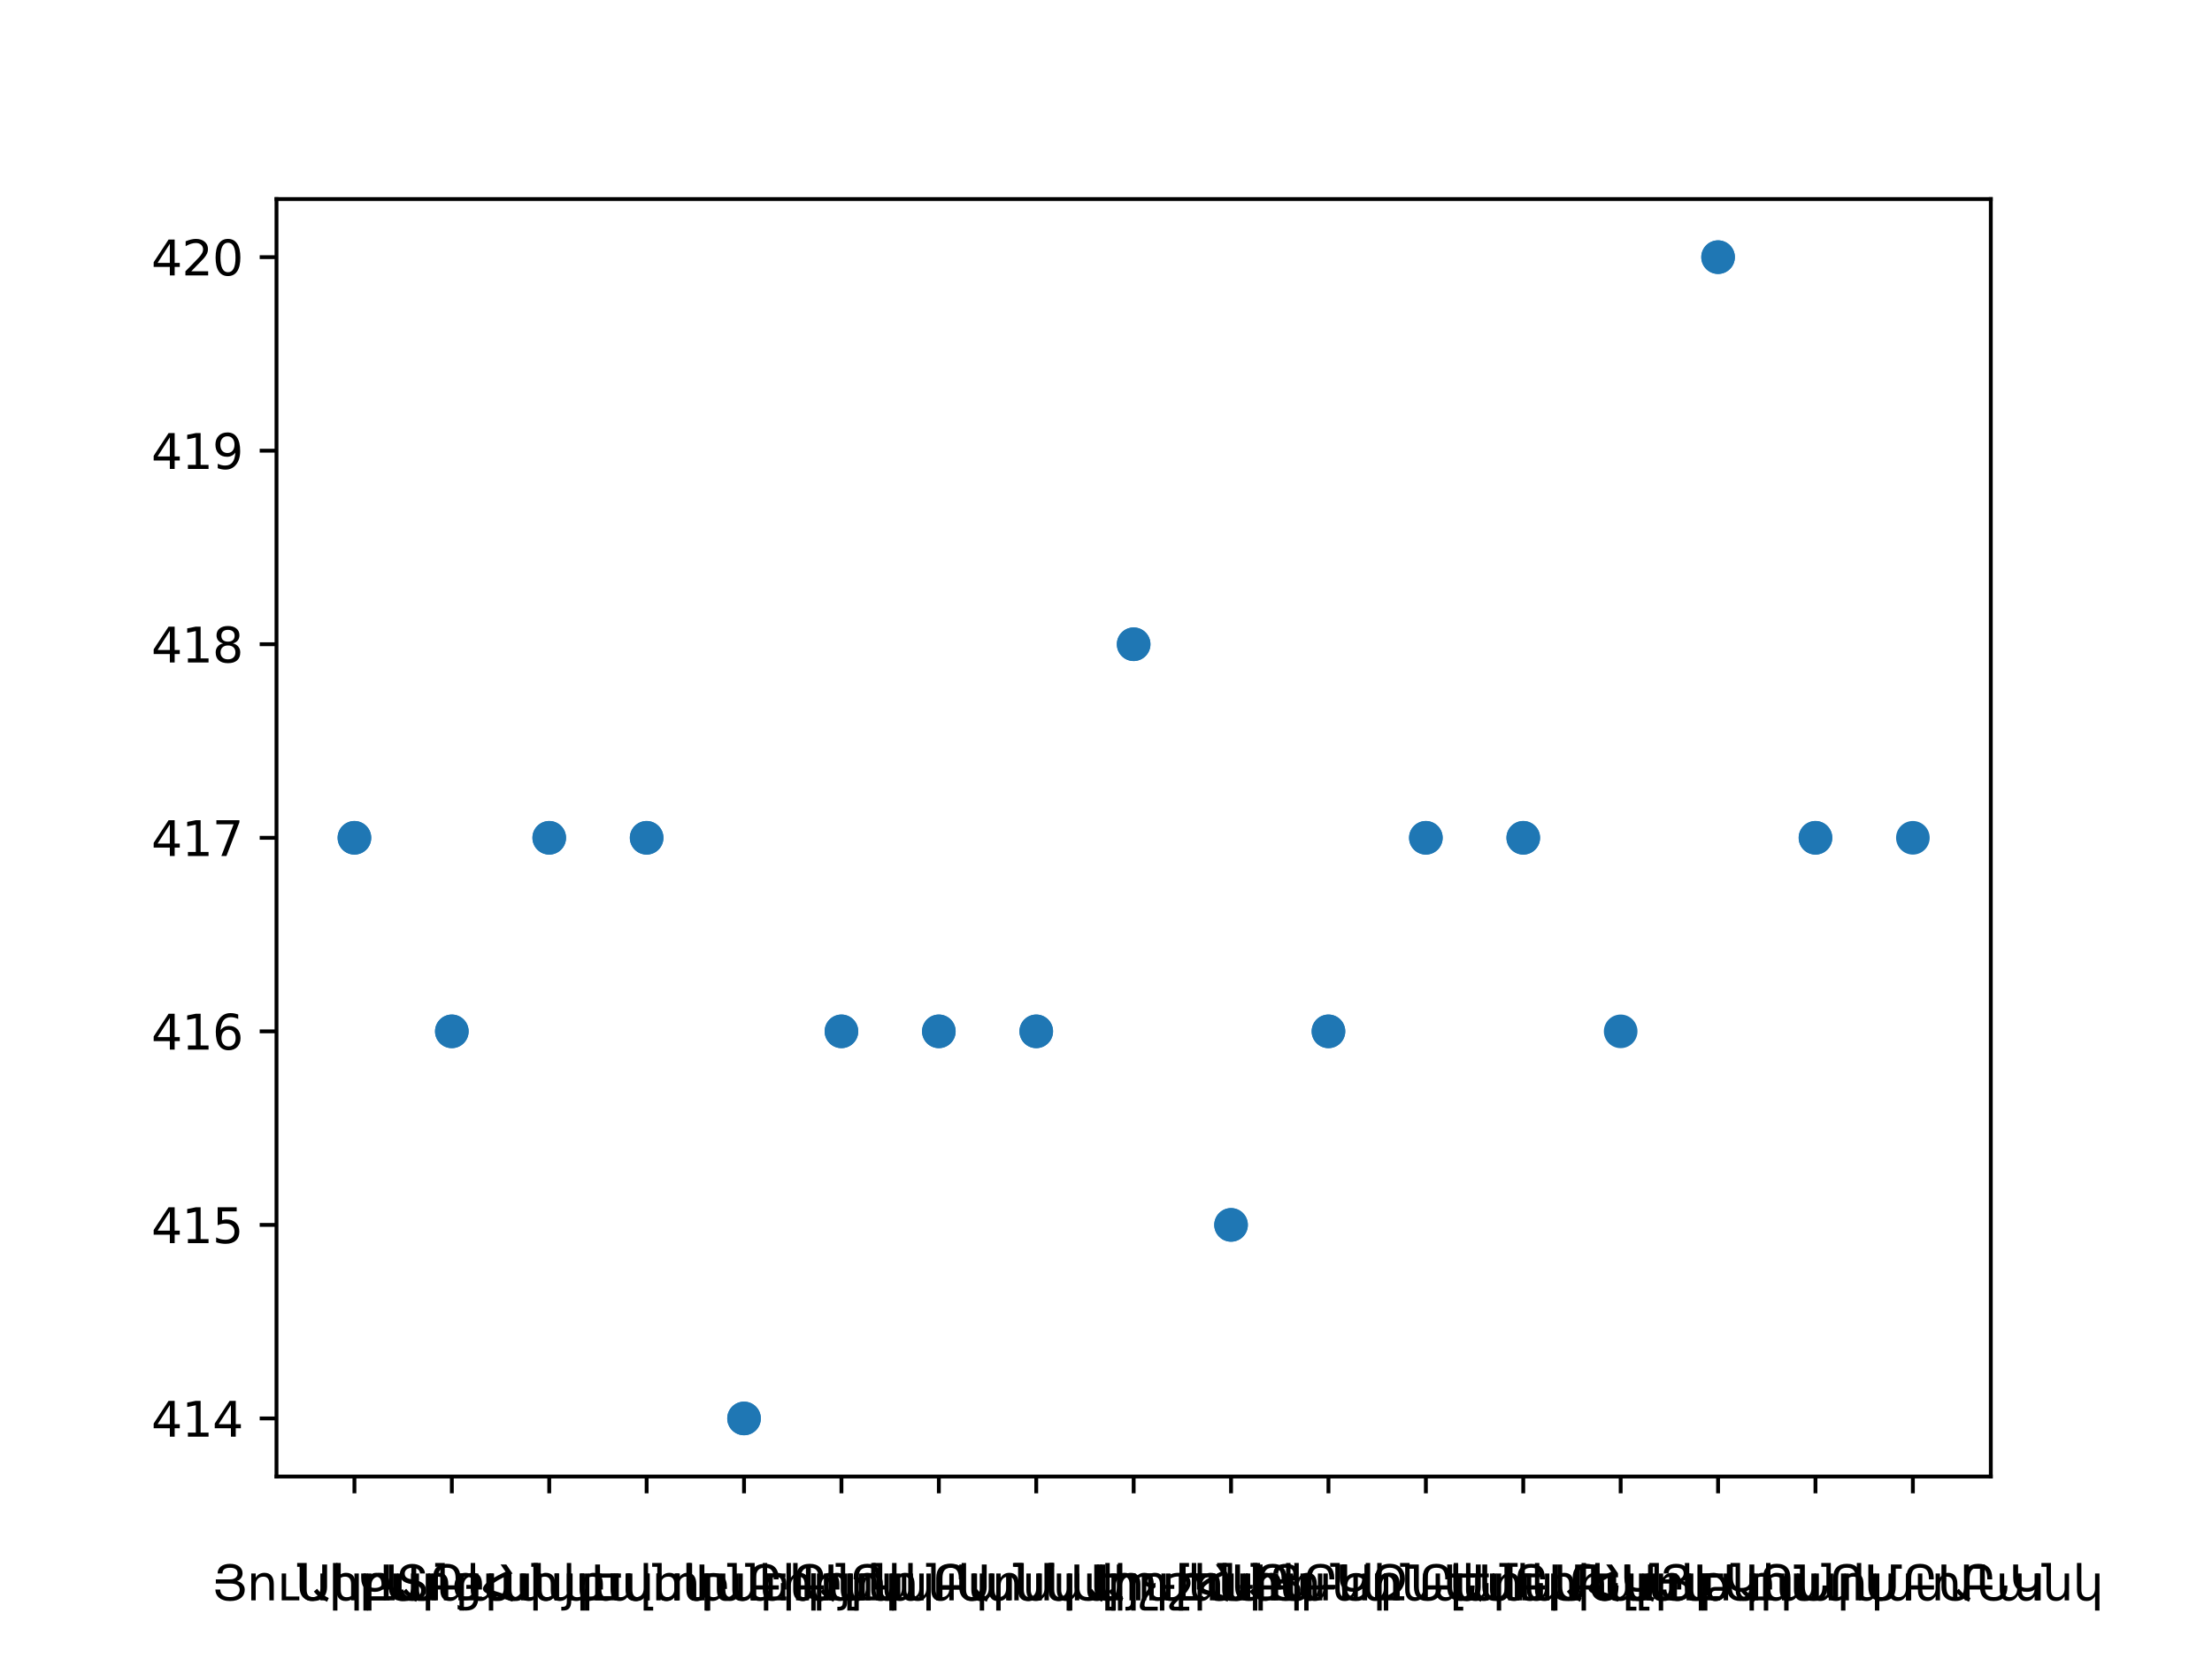 <?xml version="1.0" encoding="utf-8" standalone="no"?>
<!DOCTYPE svg PUBLIC "-//W3C//DTD SVG 1.1//EN"
  "http://www.w3.org/Graphics/SVG/1.1/DTD/svg11.dtd">
<svg xmlns:xlink="http://www.w3.org/1999/xlink" width="460.8pt" height="345.6pt" viewBox="0 0 460.8 345.6" xmlns="http://www.w3.org/2000/svg" version="1.1">
 <defs>
  <style type="text/css">*{stroke-linejoin: round; stroke-linecap: butt}</style>
 </defs>
 <g id="figure_1">
  <g id="patch_1">
   <path d="M 0 345.6 
L 460.8 345.6 
L 460.8 0 
L 0 0 
z
" style="fill: #ffffff"/>
  </g>
  <g id="axes_1">
   <g id="patch_2">
    <path d="M 57.6 307.584 
L 414.72 307.584 
L 414.72 41.472 
L 57.6 41.472 
z
" style="fill: #ffffff"/>
   </g>
   <g id="PathCollection_1">
    <defs>
     <path id="m38ad9252cb" d="M 0 3 
C 0.796 3 1.559 2.684 2.121 2.121 
C 2.684 1.559 3 0.796 3 0 
C 3 -0.796 2.684 -1.559 2.121 -2.121 
C 1.559 -2.684 0.796 -3 0 -3 
C -0.796 -3 -1.559 -2.684 -2.121 -2.121 
C -2.684 -1.559 -3 -0.796 -3 0 
C -3 0.796 -2.684 1.559 -2.121 2.121 
C -1.559 2.684 -0.796 3 0 3 
z
" style="stroke: #1f77b4"/>
    </defs>
    <g clip-path="url(#p1890daf618)">
     <use xlink:href="#m38ad9252cb" x="73.833" y="174.528" style="fill: #1f77b4; stroke: #1f77b4"/>
     <use xlink:href="#m38ad9252cb" x="94.124" y="214.848" style="fill: #1f77b4; stroke: #1f77b4"/>
     <use xlink:href="#m38ad9252cb" x="114.415" y="174.528" style="fill: #1f77b4; stroke: #1f77b4"/>
     <use xlink:href="#m38ad9252cb" x="134.705" y="174.528" style="fill: #1f77b4; stroke: #1f77b4"/>
     <use xlink:href="#m38ad9252cb" x="154.996" y="295.488" style="fill: #1f77b4; stroke: #1f77b4"/>
     <use xlink:href="#m38ad9252cb" x="175.287" y="214.848" style="fill: #1f77b4; stroke: #1f77b4"/>
     <use xlink:href="#m38ad9252cb" x="195.578" y="214.848" style="fill: #1f77b4; stroke: #1f77b4"/>
     <use xlink:href="#m38ad9252cb" x="215.869" y="214.848" style="fill: #1f77b4; stroke: #1f77b4"/>
     <use xlink:href="#m38ad9252cb" x="236.16" y="134.208" style="fill: #1f77b4; stroke: #1f77b4"/>
     <use xlink:href="#m38ad9252cb" x="256.451" y="255.168" style="fill: #1f77b4; stroke: #1f77b4"/>
     <use xlink:href="#m38ad9252cb" x="276.742" y="214.848" style="fill: #1f77b4; stroke: #1f77b4"/>
     <use xlink:href="#m38ad9252cb" x="297.033" y="174.528" style="fill: #1f77b4; stroke: #1f77b4"/>
     <use xlink:href="#m38ad9252cb" x="317.324" y="174.528" style="fill: #1f77b4; stroke: #1f77b4"/>
     <use xlink:href="#m38ad9252cb" x="337.615" y="214.848" style="fill: #1f77b4; stroke: #1f77b4"/>
     <use xlink:href="#m38ad9252cb" x="357.905" y="53.568" style="fill: #1f77b4; stroke: #1f77b4"/>
     <use xlink:href="#m38ad9252cb" x="378.196" y="174.528" style="fill: #1f77b4; stroke: #1f77b4"/>
     <use xlink:href="#m38ad9252cb" x="114.415" y="174.528" style="fill: #1f77b4; stroke: #1f77b4"/>
     <use xlink:href="#m38ad9252cb" x="134.705" y="174.528" style="fill: #1f77b4; stroke: #1f77b4"/>
     <use xlink:href="#m38ad9252cb" x="154.996" y="295.488" style="fill: #1f77b4; stroke: #1f77b4"/>
     <use xlink:href="#m38ad9252cb" x="175.287" y="214.848" style="fill: #1f77b4; stroke: #1f77b4"/>
     <use xlink:href="#m38ad9252cb" x="195.578" y="214.848" style="fill: #1f77b4; stroke: #1f77b4"/>
     <use xlink:href="#m38ad9252cb" x="215.869" y="214.848" style="fill: #1f77b4; stroke: #1f77b4"/>
     <use xlink:href="#m38ad9252cb" x="236.16" y="134.208" style="fill: #1f77b4; stroke: #1f77b4"/>
     <use xlink:href="#m38ad9252cb" x="256.451" y="255.168" style="fill: #1f77b4; stroke: #1f77b4"/>
     <use xlink:href="#m38ad9252cb" x="398.487" y="174.528" style="fill: #1f77b4; stroke: #1f77b4"/>
     <use xlink:href="#m38ad9252cb" x="94.124" y="214.848" style="fill: #1f77b4; stroke: #1f77b4"/>
     <use xlink:href="#m38ad9252cb" x="357.905" y="53.568" style="fill: #1f77b4; stroke: #1f77b4"/>
     <use xlink:href="#m38ad9252cb" x="378.196" y="174.528" style="fill: #1f77b4; stroke: #1f77b4"/>
     <use xlink:href="#m38ad9252cb" x="276.742" y="214.848" style="fill: #1f77b4; stroke: #1f77b4"/>
     <use xlink:href="#m38ad9252cb" x="73.833" y="174.528" style="fill: #1f77b4; stroke: #1f77b4"/>
     <use xlink:href="#m38ad9252cb" x="297.033" y="174.528" style="fill: #1f77b4; stroke: #1f77b4"/>
     <use xlink:href="#m38ad9252cb" x="317.324" y="174.528" style="fill: #1f77b4; stroke: #1f77b4"/>
    </g>
   </g>
   <g id="matplotlib.axis_1">
    <g id="xtick_1">
     <g id="line2d_1">
      <defs>
       <path id="m97cb8afd2c" d="M 0 0 
L 0 3.5 
" style="stroke: #000000; stroke-width: 0.8"/>
      </defs>
      <g>
       <use xlink:href="#m97cb8afd2c" x="73.833" y="307.584" style="stroke: #000000; stroke-width: 0.8"/>
      </g>
     </g>
     <g id="text_1">
      <!--  -->
      <g transform="translate(73.833 322.182)scale(0.1 -0.1)"/>
      <!-- Յունիբանկ -->
      <g transform="translate(44.14 333.38)scale(0.1 -0.1)">
       <defs>
        <path id="DejaVuSans-545" d="M 4278 1388 
Q 4278 1066 4158 795 
Q 4038 525 3798 328 
Q 3559 131 3200 20 
Q 2841 -91 2362 -91 
Q 1884 -91 1526 25 
Q 1169 141 931 344 
Q 694 547 575 820 
Q 456 1094 456 1409 
L 1091 1409 
Q 1091 1206 1158 1028 
Q 1225 850 1375 714 
Q 1525 578 1767 500 
Q 2009 422 2363 422 
Q 2713 422 2955 500 
Q 3197 578 3344 712 
Q 3491 847 3556 1022 
Q 3622 1197 3622 1391 
Q 3622 1791 3306 1989 
Q 2991 2188 2363 2188 
L 513 2188 
L 513 2734 
L 2363 2734 
Q 2616 2734 2802 2795 
Q 2988 2856 3108 2961 
Q 3228 3066 3286 3209 
Q 3344 3353 3344 3519 
Q 3344 3888 3095 4064 
Q 2847 4241 2362 4241 
Q 1878 4241 1628 4062 
Q 1378 3884 1378 3500 
L 744 3500 
Q 744 3797 859 4030 
Q 975 4263 1187 4423 
Q 1400 4584 1698 4668 
Q 1997 4753 2362 4753 
Q 2728 4753 3028 4670 
Q 3328 4588 3542 4428 
Q 3756 4269 3875 4039 
Q 3994 3809 3994 3519 
Q 3994 3334 3936 3171 
Q 3878 3009 3778 2879 
Q 3678 2750 3547 2656 
Q 3416 2563 3272 2516 
Q 3484 2463 3667 2364 
Q 3850 2266 3986 2123 
Q 4122 1981 4200 1797 
Q 4278 1613 4278 1388 
z
" transform="scale(0.016)"/>
        <path id="DejaVuSans-578" d="M 3513 2113 
L 3513 0 
L 2938 0 
L 2938 2094 
Q 2938 2591 2744 2837 
Q 2550 3084 2163 3084 
Q 1697 3084 1428 2787 
Q 1159 2491 1159 1978 
L 1159 0 
L 581 0 
L 581 3500 
L 1159 3500 
L 1159 2956 
Q 1366 3272 1645 3428 
Q 1925 3584 2291 3584 
Q 2894 3584 3203 3211 
Q 3513 2838 3513 2113 
z
" transform="scale(0.016)"/>
        <path id="DejaVuSans-582" d="M 1156 500 
L 2875 500 
L 2875 0 
L 581 0 
L 581 3500 
L 1156 3500 
L 1156 500 
z
" transform="scale(0.016)"/>
        <path id="DejaVuSans-576" d="M -122 4863 
L 1119 4863 
L 1119 1403 
Q 1119 409 1894 409 
Q 2128 409 2314 487 
Q 2500 566 2629 709 
Q 2759 853 2829 1058 
Q 2900 1263 2900 1516 
L 2900 3500 
L 3475 3500 
L 3475 0 
L 2900 0 
L 2900 538 
Q 2691 216 2416 62 
Q 2141 -91 1772 -91 
Q 1163 -91 853 281 
Q 544 653 544 1381 
L 544 4363 
L -122 4363 
L -122 4863 
z
" transform="scale(0.016)"/>
        <path id="DejaVuSans-56b" d="M 3513 2113 
L 3513 0 
L 2938 0 
L 2938 2094 
Q 2938 3084 2163 3084 
Q 1697 3084 1428 2787 
Q 1159 2491 1159 1978 
L 1159 -1331 
L 581 -1331 
L 581 4863 
L 1159 4863 
L 1159 2956 
Q 1366 3275 1644 3429 
Q 1922 3584 2291 3584 
Q 2897 3584 3205 3212 
Q 3513 2841 3513 2113 
z
" transform="scale(0.016)"/>
        <path id="DejaVuSans-562" d="M 2938 1406 
L 2938 2094 
Q 2938 3084 2163 3084 
Q 1697 3084 1428 2787 
Q 1159 2491 1159 1978 
L 1159 500 
L 3513 500 
L 3513 0 
L 1159 0 
L 1159 -1331 
L 581 -1331 
L 581 3500 
L 1159 3500 
L 1159 2956 
Q 1366 3275 1644 3429 
Q 1922 3584 2291 3584 
Q 2897 3584 3205 3212 
Q 3513 2841 3513 2113 
L 3513 1406 
L 2938 1406 
z
" transform="scale(0.016)"/>
        <path id="DejaVuSans-561" d="M 2906 669 
Q 2691 275 2392 93 
Q 2094 -88 1684 -88 
Q 1413 -88 1200 10 
Q 988 109 842 296 
Q 697 484 620 759 
Q 544 1034 544 1388 
L 544 3500 
L 1122 3500 
L 1122 1344 
Q 1122 1091 1165 914 
Q 1209 738 1300 625 
Q 1391 513 1525 463 
Q 1659 413 1844 413 
Q 2066 413 2244 489 
Q 2422 566 2548 709 
Q 2675 853 2742 1058 
Q 2809 1263 2809 1519 
L 2809 3500 
L 3388 3500 
L 3388 1406 
Q 3388 897 3564 655 
Q 3741 413 4116 413 
Q 4334 413 4512 491 
Q 4691 569 4816 714 
Q 4941 859 5008 1062 
Q 5075 1266 5075 1519 
L 5075 3500 
L 5653 3500 
L 5653 0 
L 5075 0 
L 5075 544 
Q 4878 216 4603 64 
Q 4328 -88 3950 -88 
Q 3563 -88 3300 103 
Q 3038 294 2906 669 
z
" transform="scale(0.016)"/>
        <path id="DejaVuSans-56f" d="M 544 1381 
L 544 4863 
L 1119 4863 
L 1119 1403 
Q 1119 409 1894 409 
Q 2359 409 2628 706 
Q 2900 1000 2900 1516 
L 2900 3500 
L 3475 3500 
L 3475 -1331 
L 2900 -1331 
L 2900 538 
Q 2691 216 2416 62 
Q 2141 -91 1772 -91 
Q 1166 -91 855 282 
Q 544 656 544 1381 
z
" transform="scale(0.016)"/>
       </defs>
       <use xlink:href="#DejaVuSans-545"/>
       <use xlink:href="#DejaVuSans-578" x="72.754"/>
       <use xlink:href="#DejaVuSans-582" x="136.133"/>
       <use xlink:href="#DejaVuSans-576" x="179.59"/>
       <use xlink:href="#DejaVuSans-56b" x="242.969"/>
       <use xlink:href="#DejaVuSans-562" x="306.348"/>
       <use xlink:href="#DejaVuSans-561" x="369.727"/>
       <use xlink:href="#DejaVuSans-576" x="467.139"/>
       <use xlink:href="#DejaVuSans-56f" x="530.518"/>
      </g>
     </g>
    </g>
    <g id="xtick_2">
     <g id="line2d_2">
      <g>
       <use xlink:href="#m97cb8afd2c" x="94.124" y="307.584" style="stroke: #000000; stroke-width: 0.8"/>
      </g>
     </g>
     <g id="text_2">
      <!--  -->
      <g transform="translate(94.124 322.182)scale(0.1 -0.1)"/>
      <!-- Ակբա բանկ  -->
      <g transform="translate(61.531 333.38)scale(0.1 -0.1)">
       <defs>
        <path id="DejaVuSans-531" d="M 2825 1509 
Q 2947 1347 3080 1206 
Q 3213 1066 3356 938 
Q 3494 1253 3494 1831 
L 3494 4666 
L 4128 4666 
L 4128 1753 
Q 4128 1038 3825 588 
Q 4072 428 4350 306 
L 4131 -188 
Q 3778 -25 3441 200 
Q 3225 56 2951 -17 
Q 2678 -91 2344 -91 
Q 1478 -91 1017 373 
Q 556 838 556 1753 
L 556 4666 
L 1191 4666 
L 1191 1831 
Q 1191 1456 1256 1189 
Q 1322 922 1461 751 
Q 1600 581 1819 501 
Q 2038 422 2344 422 
Q 2541 422 2700 450 
Q 2859 478 2988 541 
Q 2819 681 2672 831 
Q 2525 981 2406 1144 
L 2825 1509 
z
" transform="scale(0.016)"/>
        <path id="DejaVuSans-20" transform="scale(0.016)"/>
       </defs>
       <use xlink:href="#DejaVuSans-531"/>
       <use xlink:href="#DejaVuSans-56f" x="76.611"/>
       <use xlink:href="#DejaVuSans-562" x="139.99"/>
       <use xlink:href="#DejaVuSans-561" x="203.369"/>
       <use xlink:href="#DejaVuSans-20" x="300.781"/>
       <use xlink:href="#DejaVuSans-562" x="332.568"/>
       <use xlink:href="#DejaVuSans-561" x="395.947"/>
       <use xlink:href="#DejaVuSans-576" x="493.359"/>
       <use xlink:href="#DejaVuSans-56f" x="556.738"/>
       <use xlink:href="#DejaVuSans-20" x="620.117"/>
      </g>
     </g>
    </g>
    <g id="xtick_3">
     <g id="line2d_3">
      <g>
       <use xlink:href="#m97cb8afd2c" x="114.415" y="307.584" style="stroke: #000000; stroke-width: 0.8"/>
      </g>
     </g>
     <g id="text_3">
      <!--  -->
      <g transform="translate(114.415 322.182)scale(0.1 -0.1)"/>
      <!-- Արցախբանկ -->
      <g transform="translate(80.102 333.38)scale(0.1 -0.1)">
       <defs>
        <path id="DejaVuSans-580" d="M 3513 2113 
L 3513 0 
L 2938 0 
L 2938 2094 
Q 2938 3084 2163 3084 
Q 1928 3084 1742 3006 
Q 1556 2928 1426 2784 
Q 1297 2641 1228 2436 
Q 1159 2231 1159 1978 
L 1159 -1331 
L 581 -1331 
L 581 3500 
L 1159 3500 
L 1159 2956 
Q 1366 3278 1644 3431 
Q 1922 3584 2291 3584 
Q 2900 3584 3206 3215 
Q 3513 2847 3513 2113 
z
" transform="scale(0.016)"/>
        <path id="DejaVuSans-581" d="M 2898 1791 
Q 2898 2416 2640 2759 
Q 2383 3103 1917 3103 
Q 1455 3103 1197 2759 
Q 939 2416 939 1791 
Q 939 1169 1197 825 
Q 1455 481 1917 481 
Q 2383 481 2640 825 
Q 2898 1169 2898 1791 
z
M 3473 434 
Q 3473 -459 3076 -895 
Q 2680 -1331 1861 -1331 
Q 1558 -1331 1289 -1286 
Q 1020 -1241 767 -1147 
L 767 -588 
Q 1020 -725 1267 -790 
Q 1514 -856 1770 -856 
Q 2336 -856 2617 -561 
Q 2898 -266 2898 331 
L 2898 616 
Q 2720 306 2442 153 
Q 2164 0 1776 0 
Q 1133 0 739 490 
Q 345 981 345 1791 
Q 345 2603 739 3093 
Q 1133 3584 1776 3584 
Q 2164 3584 2442 3431 
Q 2720 3278 2898 2969 
L 2898 3500 
L 3473 3500 
L 3473 434 
z
" transform="scale(0.016)"/>
        <path id="DejaVuSans-56d" d="M 3425 2113 
L 3425 1406 
Q 3425 897 3601 655 
Q 3778 413 4153 413 
Q 4372 413 4550 491 
Q 4728 569 4853 714 
Q 4978 859 5045 1062 
Q 5113 1266 5113 1519 
L 5113 3500 
L 5691 3500 
L 5691 0 
L 5113 0 
L 5113 544 
Q 4916 216 4641 64 
Q 4366 -88 3988 -88 
Q 3797 -88 3595 -23 
Q 3394 41 3226 198 
Q 3059 356 2953 620 
Q 2847 884 2847 1288 
L 2847 2094 
Q 2847 3084 2075 3084 
Q 1841 3084 1669 3006 
Q 1497 2928 1384 2784 
Q 1272 2641 1215 2436 
Q 1159 2231 1159 1978 
L 1159 -1331 
L 581 -1331 
L 581 4863 
L 1159 4863 
L 1159 2956 
Q 1219 3078 1320 3192 
Q 1422 3306 1558 3392 
Q 1694 3478 1856 3531 
Q 2019 3584 2203 3584 
Q 2813 3584 3119 3215 
Q 3425 2847 3425 2113 
z
" transform="scale(0.016)"/>
       </defs>
       <use xlink:href="#DejaVuSans-531"/>
       <use xlink:href="#DejaVuSans-580" x="76.611"/>
       <use xlink:href="#DejaVuSans-581" x="139.99"/>
       <use xlink:href="#DejaVuSans-561" x="203.32"/>
       <use xlink:href="#DejaVuSans-56d" x="300.732"/>
       <use xlink:href="#DejaVuSans-562" x="398.73"/>
       <use xlink:href="#DejaVuSans-561" x="462.109"/>
       <use xlink:href="#DejaVuSans-576" x="559.521"/>
       <use xlink:href="#DejaVuSans-56f" x="622.9"/>
      </g>
     </g>
    </g>
    <g id="xtick_4">
     <g id="line2d_4">
      <g>
       <use xlink:href="#m97cb8afd2c" x="134.705" y="307.584" style="stroke: #000000; stroke-width: 0.8"/>
      </g>
     </g>
     <g id="text_4">
      <!--  -->
      <g transform="translate(134.705 322.182)scale(0.1 -0.1)"/>
      <!-- ՎՏԲ-Հայաստան Բանկ -->
      <g transform="translate(74.74 333.38)scale(0.1 -0.1)">
       <defs>
        <path id="DejaVuSans-54e" d="M 4666 0 
L 3250 0 
L 3250 1559 
Q 3047 1334 2756 1218 
Q 2466 1103 2097 1103 
Q 1666 1103 1334 1215 
Q 1003 1328 775 1558 
Q 547 1788 430 2133 
Q 313 2478 313 2947 
L 313 3500 
L 947 3500 
L 947 3025 
Q 947 2647 1014 2380 
Q 1081 2113 1222 1942 
Q 1363 1772 1580 1694 
Q 1797 1616 2097 1616 
Q 2397 1616 2614 1694 
Q 2831 1772 2973 1940 
Q 3116 2109 3183 2376 
Q 3250 2644 3250 3025 
L 3250 4666 
L 3884 4666 
L 3884 547 
L 4666 547 
L 4666 0 
z
" transform="scale(0.016)"/>
        <path id="DejaVuSans-54f" d="M 469 1409 
L 1103 1409 
Q 1103 1197 1186 1015 
Q 1269 834 1419 703 
Q 1569 572 1780 497 
Q 1991 422 2247 422 
Q 2497 422 2709 472 
Q 2922 522 3078 628 
Q 3234 734 3321 898 
Q 3409 1063 3409 1291 
Q 3409 1472 3325 1605 
Q 3241 1738 3089 1833 
Q 2938 1928 2723 1990 
Q 2509 2053 2247 2094 
Q 2038 2125 1839 2172 
Q 1641 2219 1464 2289 
Q 1288 2359 1139 2457 
Q 991 2556 881 2693 
Q 772 2831 709 3011 
Q 647 3191 641 3425 
Q 634 3706 748 3947 
Q 863 4188 1073 4366 
Q 1284 4544 1582 4644 
Q 1881 4744 2247 4744 
Q 2613 4744 2917 4648 
Q 3222 4553 3442 4384 
Q 3663 4216 3784 3989 
Q 3906 3763 3906 3500 
L 3272 3500 
Q 3263 3638 3202 3769 
Q 3141 3900 3019 4003 
Q 2897 4106 2706 4170 
Q 2516 4234 2247 4234 
Q 2000 4234 1812 4173 
Q 1625 4113 1501 4003 
Q 1378 3894 1322 3745 
Q 1266 3597 1278 3425 
Q 1291 3269 1350 3155 
Q 1409 3041 1526 2958 
Q 1644 2875 1820 2817 
Q 1997 2759 2247 2719 
Q 2672 2647 3005 2544 
Q 3338 2441 3569 2277 
Q 3800 2113 3922 1873 
Q 4044 1634 4044 1291 
Q 4044 972 3916 715 
Q 3788 459 3553 279 
Q 3319 100 2986 4 
Q 2653 -91 2247 -91 
Q 1841 -91 1512 26 
Q 1184 144 951 347 
Q 719 550 594 823 
Q 469 1097 469 1409 
z
" transform="scale(0.016)"/>
        <path id="DejaVuSans-532" d="M 556 0 
L 556 2913 
Q 556 3828 1009 4292 
Q 1463 4756 2338 4756 
Q 3216 4756 3672 4295 
Q 4128 3834 4128 2913 
L 4128 2734 
L 3494 2734 
L 3494 2834 
Q 3494 3213 3426 3480 
Q 3359 3747 3218 3917 
Q 3078 4088 2861 4166 
Q 2644 4244 2344 4244 
Q 2038 4244 1820 4166 
Q 1603 4088 1462 3917 
Q 1322 3747 1256 3480 
Q 1191 3213 1191 2834 
L 1191 1956 
L 4159 1956 
L 4159 1409 
L 1191 1409 
L 1191 0 
L 556 0 
z
" transform="scale(0.016)"/>
        <path id="DejaVuSans-2d" d="M 313 2009 
L 1997 2009 
L 1997 1497 
L 313 1497 
L 313 2009 
z
" transform="scale(0.016)"/>
        <path id="DejaVuSans-540" d="M 4081 475 
L 4081 -169 
L 950 831 
Q 756 891 595 980 
Q 434 1069 336 1187 
Q 238 1306 220 1456 
Q 203 1606 295 1789 
Q 388 1972 605 2187 
Q 822 2403 1194 2653 
Q 1678 2978 2165 3237 
Q 2653 3497 3166 3719 
L 2519 4666 
L 3263 4666 
L 4072 3494 
Q 3719 3359 3401 3221 
Q 3084 3084 2782 2932 
Q 2481 2781 2189 2611 
Q 1897 2441 1597 2241 
Q 1275 2025 1126 1881 
Q 978 1738 958 1641 
Q 938 1544 1025 1484 
Q 1113 1425 1259 1378 
L 4081 475 
z
" transform="scale(0.016)"/>
        <path id="DejaVuSans-575" d="M 581 3500 
L 1156 3500 
L 1156 -63 
Q 1156 -731 901 -1031 
Q 647 -1331 81 -1331 
L -138 -1331 
L -138 -844 
L 16 -844 
Q 344 -844 462 -692 
Q 581 -541 581 -63 
L 581 3500 
z
" transform="scale(0.016)"/>
        <path id="DejaVuSans-57d" d="M 544 1381 
L 544 3500 
L 1119 3500 
L 1119 1403 
Q 1119 906 1312 657 
Q 1506 409 1894 409 
Q 2359 409 2629 706 
Q 2900 1003 2900 1516 
L 2900 3500 
L 3475 3500 
L 3475 0 
L 2900 0 
L 2900 538 
Q 2691 219 2414 64 
Q 2138 -91 1772 -91 
Q 1169 -91 856 284 
Q 544 659 544 1381 
z
M 1991 3584 
L 1991 3584 
z
" transform="scale(0.016)"/>
        <path id="DejaVuSans-57f" d="M 2847 1516 
L 2847 3500 
L 3422 3500 
L 3422 2956 
Q 3525 3116 3648 3233 
Q 3772 3350 3908 3428 
Q 4044 3506 4186 3545 
Q 4328 3584 4466 3584 
Q 5075 3584 5381 3215 
Q 5688 2847 5688 2113 
L 5688 0 
L 5113 0 
L 5113 2094 
Q 5113 3084 4338 3084 
Q 4150 3084 3983 3006 
Q 3816 2928 3691 2784 
Q 3566 2641 3494 2436 
Q 3422 2231 3422 1978 
L 3422 0 
L 2847 0 
L 2847 538 
Q 2638 216 2361 62 
Q 2084 -91 1772 -91 
Q 1163 -91 853 281 
Q 544 653 544 1381 
L 544 3500 
L 1119 3500 
L 1119 1403 
Q 1119 409 1894 409 
Q 2091 409 2264 482 
Q 2438 556 2567 698 
Q 2697 841 2772 1047 
Q 2847 1253 2847 1516 
z
" transform="scale(0.016)"/>
       </defs>
       <use xlink:href="#DejaVuSans-54e"/>
       <use xlink:href="#DejaVuSans-54f" x="75.342"/>
       <use xlink:href="#DejaVuSans-532" x="145.85"/>
       <use xlink:href="#DejaVuSans-2d" x="219.043"/>
       <use xlink:href="#DejaVuSans-540" x="255.127"/>
       <use xlink:href="#DejaVuSans-561" x="326.709"/>
       <use xlink:href="#DejaVuSans-575" x="424.121"/>
       <use xlink:href="#DejaVuSans-561" x="451.27"/>
       <use xlink:href="#DejaVuSans-57d" x="548.682"/>
       <use xlink:href="#DejaVuSans-57f" x="612.061"/>
       <use xlink:href="#DejaVuSans-561" x="709.424"/>
       <use xlink:href="#DejaVuSans-576" x="806.836"/>
       <use xlink:href="#DejaVuSans-20" x="870.215"/>
       <use xlink:href="#DejaVuSans-532" x="902.002"/>
       <use xlink:href="#DejaVuSans-561" x="975.195"/>
       <use xlink:href="#DejaVuSans-576" x="1072.607"/>
       <use xlink:href="#DejaVuSans-56f" x="1135.986"/>
      </g>
     </g>
    </g>
    <g id="xtick_5">
     <g id="line2d_5">
      <g>
       <use xlink:href="#m97cb8afd2c" x="154.996" y="307.584" style="stroke: #000000; stroke-width: 0.8"/>
      </g>
     </g>
     <g id="text_5">
      <!--  -->
      <g transform="translate(154.996 322.182)scale(0.1 -0.1)"/>
      <!-- Էվոկաբանկ -->
      <g transform="translate(123.042 333.38)scale(0.1 -0.1)">
       <defs>
        <path id="DejaVuSans-537" d="M 1222 547 
L 3506 547 
L 3506 0 
L 588 0 
L 588 4666 
L 1222 4666 
L 1222 3500 
L 3941 3500 
L 3941 2953 
L 1222 2953 
L 1222 547 
z
" transform="scale(0.016)"/>
        <path id="DejaVuSans-57e" d="M 544 1381 
L 544 3500 
L 1119 3500 
L 1119 1403 
Q 1119 409 1894 409 
Q 2128 409 2314 487 
Q 2500 566 2629 709 
Q 2759 853 2829 1058 
Q 2900 1263 2900 1516 
L 2900 4863 
L 3475 4863 
L 3475 -831 
L 4141 -831 
L 4141 -1331 
L 2900 -1331 
L 2900 538 
Q 2691 216 2416 62 
Q 2141 -91 1772 -91 
Q 1163 -91 853 281 
Q 544 653 544 1381 
z
" transform="scale(0.016)"/>
       </defs>
       <use xlink:href="#DejaVuSans-537"/>
       <use xlink:href="#DejaVuSans-57e" x="64.014"/>
       <use xlink:href="#DejaVuSans-578" x="127.393"/>
       <use xlink:href="#DejaVuSans-56f" x="190.771"/>
       <use xlink:href="#DejaVuSans-561" x="254.15"/>
       <use xlink:href="#DejaVuSans-562" x="351.562"/>
       <use xlink:href="#DejaVuSans-561" x="414.941"/>
       <use xlink:href="#DejaVuSans-576" x="512.354"/>
       <use xlink:href="#DejaVuSans-56f" x="575.732"/>
      </g>
     </g>
    </g>
    <g id="xtick_6">
     <g id="line2d_6">
      <g>
       <use xlink:href="#m97cb8afd2c" x="175.287" y="307.584" style="stroke: #000000; stroke-width: 0.8"/>
      </g>
     </g>
     <g id="text_6">
      <!--  -->
      <g transform="translate(175.287 322.182)scale(0.1 -0.1)"/>
      <!-- Ինեկոբանկ -->
      <g transform="translate(144.781 333.38)scale(0.1 -0.1)">
       <defs>
        <path id="DejaVuSans-53b" d="M 588 4666 
L 1222 4666 
L 1222 3094 
Q 1419 3334 1712 3448 
Q 2006 3563 2375 3563 
Q 2806 3563 3137 3450 
Q 3469 3338 3697 3108 
Q 3925 2878 4042 2533 
Q 4159 2188 4159 1719 
L 4159 1484 
L 3525 1484 
L 3525 1641 
Q 3525 2019 3458 2286 
Q 3391 2553 3250 2723 
Q 3109 2894 2892 2972 
Q 2675 3050 2375 3050 
Q 2075 3050 1858 2972 
Q 1641 2894 1498 2725 
Q 1356 2556 1289 2287 
Q 1222 2019 1222 1641 
L 1222 0 
L 588 0 
L 588 4666 
z
" transform="scale(0.016)"/>
        <path id="DejaVuSans-565" d="M 544 1381 
L 544 4863 
L 1119 4863 
L 1119 3500 
L 3506 3500 
L 3506 3000 
L 1119 3000 
L 1119 1403 
Q 1119 906 1313 656 
Q 1503 409 1894 409 
Q 2369 409 2631 706 
Q 2900 1013 2900 1516 
L 2900 2250 
L 3475 2250 
L 3475 0 
L 2900 0 
L 2900 538 
Q 2691 216 2416 62 
Q 2141 -91 1772 -91 
Q 1169 -91 856 284 
Q 544 656 544 1381 
z
" transform="scale(0.016)"/>
       </defs>
       <use xlink:href="#DejaVuSans-53b"/>
       <use xlink:href="#DejaVuSans-576" x="69.092"/>
       <use xlink:href="#DejaVuSans-565" x="132.471"/>
       <use xlink:href="#DejaVuSans-56f" x="195.85"/>
       <use xlink:href="#DejaVuSans-578" x="259.229"/>
       <use xlink:href="#DejaVuSans-562" x="322.607"/>
       <use xlink:href="#DejaVuSans-561" x="385.986"/>
       <use xlink:href="#DejaVuSans-576" x="483.398"/>
       <use xlink:href="#DejaVuSans-56f" x="546.777"/>
      </g>
     </g>
    </g>
    <g id="xtick_7">
     <g id="line2d_7">
      <g>
       <use xlink:href="#m97cb8afd2c" x="195.578" y="307.584" style="stroke: #000000; stroke-width: 0.8"/>
      </g>
     </g>
     <g id="text_7">
      <!--  -->
      <g transform="translate(195.578 322.182)scale(0.1 -0.1)"/>
      <!-- ԱյԴի Բանկ -->
      <g transform="translate(166.998 333.38)scale(0.1 -0.1)">
       <defs>
        <path id="DejaVuSans-534" d="M 3219 0 
L 3219 2834 
Q 3219 3213 3153 3480 
Q 3088 3747 2947 3917 
Q 2806 4088 2587 4166 
Q 2369 4244 2066 4244 
Q 1766 4244 1548 4166 
Q 1331 4088 1190 3917 
Q 1050 3747 983 3480 
Q 916 3213 916 2834 
L 916 2734 
L 281 2734 
L 281 2913 
Q 281 3834 737 4295 
Q 1194 4756 2072 4756 
Q 2947 4756 3400 4292 
Q 3853 3828 3853 2913 
L 3853 1956 
L 4634 1956 
L 4634 1409 
L 3853 1409 
L 3853 0 
L 3219 0 
z
" transform="scale(0.016)"/>
       </defs>
       <use xlink:href="#DejaVuSans-531"/>
       <use xlink:href="#DejaVuSans-575" x="76.611"/>
       <use xlink:href="#DejaVuSans-534" x="103.76"/>
       <use xlink:href="#DejaVuSans-56b" x="179.102"/>
       <use xlink:href="#DejaVuSans-20" x="242.48"/>
       <use xlink:href="#DejaVuSans-532" x="274.268"/>
       <use xlink:href="#DejaVuSans-561" x="347.461"/>
       <use xlink:href="#DejaVuSans-576" x="444.873"/>
       <use xlink:href="#DejaVuSans-56f" x="508.252"/>
      </g>
     </g>
    </g>
    <g id="xtick_8">
     <g id="line2d_8">
      <g>
       <use xlink:href="#m97cb8afd2c" x="215.869" y="307.584" style="stroke: #000000; stroke-width: 0.8"/>
      </g>
     </g>
     <g id="text_8">
      <!--  -->
      <g transform="translate(215.869 322.182)scale(0.1 -0.1)"/>
      <!-- Բիբլոս Բանկ Արմենիա -->
      <g transform="translate(155.587 333.38)scale(0.1 -0.1)">
       <defs>
        <path id="DejaVuSans-56c" d="M 1156 -831 
L 1938 -831 
L 1938 -1331 
L 581 -1331 
L 581 3500 
L 1156 3500 
L 1156 -831 
z
" transform="scale(0.016)"/>
        <path id="DejaVuSans-574" d="M 544 1381 
L 544 3500 
L 1119 3500 
L 1119 1403 
Q 1119 409 1894 409 
Q 2128 409 2314 487 
Q 2500 566 2629 709 
Q 2759 853 2829 1058 
Q 2900 1263 2900 1516 
L 2900 4863 
L 4141 4863 
L 4141 4363 
L 3475 4363 
L 3475 0 
L 2900 0 
L 2900 538 
Q 2691 216 2416 62 
Q 2141 -91 1772 -91 
Q 1163 -91 853 281 
Q 544 653 544 1381 
z
" transform="scale(0.016)"/>
       </defs>
       <use xlink:href="#DejaVuSans-532"/>
       <use xlink:href="#DejaVuSans-56b" x="73.193"/>
       <use xlink:href="#DejaVuSans-562" x="136.572"/>
       <use xlink:href="#DejaVuSans-56c" x="199.951"/>
       <use xlink:href="#DejaVuSans-578" x="227.1"/>
       <use xlink:href="#DejaVuSans-57d" x="290.479"/>
       <use xlink:href="#DejaVuSans-20" x="353.857"/>
       <use xlink:href="#DejaVuSans-532" x="385.645"/>
       <use xlink:href="#DejaVuSans-561" x="458.838"/>
       <use xlink:href="#DejaVuSans-576" x="556.25"/>
       <use xlink:href="#DejaVuSans-56f" x="619.629"/>
       <use xlink:href="#DejaVuSans-20" x="683.008"/>
       <use xlink:href="#DejaVuSans-531" x="714.795"/>
       <use xlink:href="#DejaVuSans-580" x="791.406"/>
       <use xlink:href="#DejaVuSans-574" x="854.785"/>
       <use xlink:href="#DejaVuSans-565" x="918.164"/>
       <use xlink:href="#DejaVuSans-576" x="981.543"/>
       <use xlink:href="#DejaVuSans-56b" x="1044.922"/>
       <use xlink:href="#DejaVuSans-561" x="1108.301"/>
      </g>
     </g>
    </g>
    <g id="xtick_9">
     <g id="line2d_9">
      <g>
       <use xlink:href="#m97cb8afd2c" x="236.16" y="307.584" style="stroke: #000000; stroke-width: 0.8"/>
      </g>
     </g>
     <g id="text_9">
      <!--  -->
      <g transform="translate(236.16 322.182)scale(0.1 -0.1)"/>
      <!-- Արմսվիսբանկ -->
      <g transform="translate(198.94 333.38)scale(0.1 -0.1)">
       <use xlink:href="#DejaVuSans-531"/>
       <use xlink:href="#DejaVuSans-580" x="76.611"/>
       <use xlink:href="#DejaVuSans-574" x="139.99"/>
       <use xlink:href="#DejaVuSans-57d" x="203.369"/>
       <use xlink:href="#DejaVuSans-57e" x="266.748"/>
       <use xlink:href="#DejaVuSans-56b" x="330.127"/>
       <use xlink:href="#DejaVuSans-57d" x="393.506"/>
       <use xlink:href="#DejaVuSans-562" x="456.885"/>
       <use xlink:href="#DejaVuSans-561" x="520.264"/>
       <use xlink:href="#DejaVuSans-576" x="617.676"/>
       <use xlink:href="#DejaVuSans-56f" x="681.055"/>
      </g>
     </g>
    </g>
    <g id="xtick_10">
     <g id="line2d_10">
      <g>
       <use xlink:href="#m97cb8afd2c" x="256.451" y="307.584" style="stroke: #000000; stroke-width: 0.8"/>
      </g>
     </g>
     <g id="text_10">
      <!--  -->
      <g transform="translate(256.451 322.182)scale(0.1 -0.1)"/>
      <!-- Արդշինբանկ -->
      <g transform="translate(222.929 333.38)scale(0.1 -0.1)">
       <defs>
        <path id="DejaVuSans-564" d="M 3516 0 
L 3516 -1331 
L 2938 -1331 
L 2938 2094 
Q 2938 3084 2163 3084 
Q 1697 3084 1428 2787 
Q 1159 2491 1159 1978 
L 1159 0 
L 581 0 
L 581 3500 
L 1159 3500 
L 1159 2956 
Q 1366 3275 1644 3429 
Q 1922 3584 2291 3584 
Q 2897 3584 3206 3212 
Q 3516 2841 3516 2113 
L 3516 500 
L 4181 500 
L 4181 0 
L 3516 0 
z
" transform="scale(0.016)"/>
        <path id="DejaVuSans-577" d="M 603 -678 
Q 603 -703 609 -729 
Q 616 -756 631 -779 
Q 647 -803 678 -817 
Q 709 -831 763 -831 
L 2613 -831 
L 2613 -1331 
L 575 -1331 
Q 444 -1331 337 -1289 
Q 231 -1247 156 -1173 
Q 81 -1100 40 -1001 
Q 0 -903 0 -791 
Q 0 -638 94 -472 
Q 188 -306 341 -129 
Q 494 47 689 231 
Q 884 416 1089 609 
Q 1294 803 1489 1001 
Q 1684 1200 1837 1404 
Q 1991 1609 2084 1817 
Q 2178 2025 2178 2234 
Q 2178 2459 2108 2623 
Q 2038 2788 1909 2894 
Q 1781 3000 1601 3051 
Q 1422 3103 1200 3103 
Q 916 3103 675 3043 
Q 434 2984 191 2853 
L 191 3397 
Q 309 3441 425 3477 
Q 541 3513 664 3536 
Q 788 3559 927 3571 
Q 1066 3584 1231 3584 
Q 1591 3584 1878 3501 
Q 2166 3419 2367 3250 
Q 2569 3081 2676 2828 
Q 2784 2575 2784 2234 
Q 2784 2000 2690 1767 
Q 2597 1534 2444 1309 
Q 2291 1084 2094 873 
Q 1897 663 1694 469 
Q 1491 275 1294 101 
Q 1097 -72 944 -219 
Q 791 -366 697 -481 
Q 603 -597 603 -678 
z
" transform="scale(0.016)"/>
       </defs>
       <use xlink:href="#DejaVuSans-531"/>
       <use xlink:href="#DejaVuSans-580" x="76.611"/>
       <use xlink:href="#DejaVuSans-564" x="139.99"/>
       <use xlink:href="#DejaVuSans-577" x="206.299"/>
       <use xlink:href="#DejaVuSans-56b" x="256.152"/>
       <use xlink:href="#DejaVuSans-576" x="319.531"/>
       <use xlink:href="#DejaVuSans-562" x="382.91"/>
       <use xlink:href="#DejaVuSans-561" x="446.289"/>
       <use xlink:href="#DejaVuSans-576" x="543.701"/>
       <use xlink:href="#DejaVuSans-56f" x="607.08"/>
      </g>
     </g>
    </g>
    <g id="xtick_11">
     <g id="line2d_11">
      <g>
       <use xlink:href="#m97cb8afd2c" x="276.742" y="307.584" style="stroke: #000000; stroke-width: 0.8"/>
      </g>
     </g>
     <g id="text_11">
      <!--  -->
      <g transform="translate(276.742 322.182)scale(0.1 -0.1)"/>
      <!-- Էյչ-Էս-Բի-Սի Բանկ -->
      <g transform="translate(228.268 333.38)scale(0.1 -0.1)">
       <defs>
        <path id="DejaVuSans-579" d="M 788 -831 
L 2369 -831 
L 2369 -1331 
L 638 -1331 
Q 525 -1331 415 -1297 
Q 306 -1263 220 -1191 
Q 134 -1119 82 -1009 
Q 31 -900 31 -753 
Q 31 -572 86 -361 
Q 141 -150 234 72 
Q 328 294 458 519 
Q 588 744 738 958 
Q 888 1172 1053 1367 
Q 1219 1563 1384 1722 
Q 1238 1728 1066 1778 
Q 894 1828 745 1934 
Q 597 2041 498 2208 
Q 400 2375 400 2613 
Q 400 2706 417 2804 
Q 434 2903 484 3012 
Q 534 3122 626 3242 
Q 719 3363 869 3500 
L 1591 3500 
Q 1406 3384 1286 3271 
Q 1166 3159 1097 3054 
Q 1028 2950 1001 2853 
Q 975 2756 975 2675 
Q 975 2525 1034 2419 
Q 1094 2313 1192 2250 
Q 1291 2188 1419 2166 
Q 1547 2144 1688 2159 
Q 1766 2169 1869 2201 
Q 1972 2234 2081 2291 
L 2078 1719 
Q 1759 1441 1495 1123 
Q 1231 806 1042 493 
Q 853 181 750 -106 
Q 647 -394 647 -609 
Q 647 -647 653 -687 
Q 659 -728 676 -759 
Q 694 -791 720 -811 
Q 747 -831 788 -831 
z
" transform="scale(0.016)"/>
        <path id="DejaVuSans-54d" d="M 556 4666 
L 1191 4666 
L 1191 1831 
Q 1191 1081 1462 751 
Q 1734 422 2344 422 
Q 2950 422 3222 751 
Q 3494 1081 3494 1831 
L 3494 4666 
L 4128 4666 
L 4128 1753 
Q 4128 841 3676 375 
Q 3225 -91 2344 -91 
Q 1459 -91 1007 375 
Q 556 841 556 1753 
L 556 4666 
z
" transform="scale(0.016)"/>
       </defs>
       <use xlink:href="#DejaVuSans-537"/>
       <use xlink:href="#DejaVuSans-575" x="64.014"/>
       <use xlink:href="#DejaVuSans-579" x="91.162"/>
       <use xlink:href="#DejaVuSans-2d" x="131.592"/>
       <use xlink:href="#DejaVuSans-537" x="167.676"/>
       <use xlink:href="#DejaVuSans-57d" x="231.689"/>
       <use xlink:href="#DejaVuSans-2d" x="295.068"/>
       <use xlink:href="#DejaVuSans-532" x="331.152"/>
       <use xlink:href="#DejaVuSans-56b" x="404.346"/>
       <use xlink:href="#DejaVuSans-2d" x="467.725"/>
       <use xlink:href="#DejaVuSans-54d" x="503.809"/>
       <use xlink:href="#DejaVuSans-56b" x="577.002"/>
       <use xlink:href="#DejaVuSans-20" x="640.381"/>
       <use xlink:href="#DejaVuSans-532" x="672.168"/>
       <use xlink:href="#DejaVuSans-561" x="745.361"/>
       <use xlink:href="#DejaVuSans-576" x="842.773"/>
       <use xlink:href="#DejaVuSans-56f" x="906.152"/>
      </g>
     </g>
    </g>
    <g id="xtick_12">
     <g id="line2d_12">
      <g>
       <use xlink:href="#m97cb8afd2c" x="297.033" y="307.584" style="stroke: #000000; stroke-width: 0.8"/>
      </g>
     </g>
     <g id="text_12">
      <!--  -->
      <g transform="translate(297.033 322.182)scale(0.1 -0.1)"/>
      <!-- ՀԱՅԲԻԶՆԵՍԲԱՆԿ -->
      <g transform="translate(249.253 333.38)scale(0.1 -0.1)">
       <defs>
        <path id="DejaVuSans-536" d="M 4431 2803 
Q 4431 2481 4351 2200 
Q 4272 1919 4140 1680 
Q 4009 1441 3839 1247 
Q 3669 1053 3492 908 
Q 3316 763 3144 667 
Q 2972 572 2834 531 
L 4347 531 
L 4347 0 
L 659 0 
L 659 1038 
L 1294 1038 
L 1294 531 
L 1563 531 
Q 1753 531 1992 598 
Q 2231 666 2476 795 
Q 2722 925 2958 1117 
Q 3194 1309 3376 1562 
Q 3559 1816 3670 2127 
Q 3781 2438 3781 2803 
Q 3781 3125 3706 3392 
Q 3631 3659 3472 3848 
Q 3313 4038 3066 4142 
Q 2819 4247 2475 4247 
Q 2131 4247 1887 4147 
Q 1644 4047 1489 3872 
Q 1334 3697 1262 3461 
Q 1191 3225 1191 2956 
L 1191 2734 
L 556 2734 
L 556 2969 
Q 556 3347 675 3675 
Q 794 4003 1033 4243 
Q 1272 4484 1630 4621 
Q 1988 4759 2466 4759 
Q 2944 4759 3311 4618 
Q 3678 4478 3926 4220 
Q 4175 3963 4303 3602 
Q 4431 3241 4431 2803 
z
" transform="scale(0.016)"/>
        <path id="DejaVuSans-546" d="M 1416 4666 
L 1416 1831 
Q 1416 1456 1480 1189 
Q 1544 922 1684 751 
Q 1825 581 2044 501 
Q 2263 422 2572 422 
Q 2878 422 3095 501 
Q 3313 581 3452 753 
Q 3591 925 3655 1190 
Q 3719 1456 3719 1831 
L 3719 1931 
L 4353 1931 
L 4353 1753 
Q 4353 841 3901 375 
Q 3450 -91 2566 -91 
Q 1684 -91 1232 379 
Q 781 850 781 1753 
L 781 4116 
L 0 4116 
L 0 4666 
L 1416 4666 
z
" transform="scale(0.016)"/>
        <path id="DejaVuSans-535" d="M 1191 4666 
L 1191 3500 
L 4159 3500 
L 4159 2953 
L 1191 2953 
L 1191 1831 
Q 1191 1453 1256 1186 
Q 1322 919 1462 748 
Q 1603 578 1820 500 
Q 2038 422 2344 422 
Q 2644 422 2861 500 
Q 3078 578 3218 748 
Q 3359 919 3426 1186 
Q 3494 1453 3494 1831 
L 3494 1931 
L 4128 1931 
L 4128 1753 
Q 4128 831 3672 370 
Q 3216 -91 2338 -91 
Q 1463 -91 1009 373 
Q 556 838 556 1753 
L 556 4666 
L 1191 4666 
z
" transform="scale(0.016)"/>
        <path id="DejaVuSans-53f" d="M 4128 0 
L 3494 0 
L 3494 1509 
Q 3278 1313 2993 1208 
Q 2709 1103 2341 1103 
Q 1909 1103 1578 1215 
Q 1247 1328 1019 1558 
Q 791 1788 673 2133 
Q 556 2478 556 2947 
L 556 4666 
L 1191 4666 
L 1191 3025 
Q 1191 2647 1258 2380 
Q 1325 2113 1465 1942 
Q 1606 1772 1823 1694 
Q 2041 1616 2341 1616 
Q 2641 1616 2858 1694 
Q 3075 1772 3217 1940 
Q 3359 2109 3426 2376 
Q 3494 2644 3494 3025 
L 3494 3500 
L 4128 3500 
L 4128 0 
z
" transform="scale(0.016)"/>
       </defs>
       <use xlink:href="#DejaVuSans-540"/>
       <use xlink:href="#DejaVuSans-531" x="71.582"/>
       <use xlink:href="#DejaVuSans-545" x="148.193"/>
       <use xlink:href="#DejaVuSans-532" x="220.947"/>
       <use xlink:href="#DejaVuSans-53b" x="294.141"/>
       <use xlink:href="#DejaVuSans-536" x="363.232"/>
       <use xlink:href="#DejaVuSans-546" x="440.43"/>
       <use xlink:href="#DejaVuSans-535" x="513.33"/>
       <use xlink:href="#DejaVuSans-54d" x="586.523"/>
       <use xlink:href="#DejaVuSans-532" x="659.717"/>
       <use xlink:href="#DejaVuSans-531" x="732.91"/>
       <use xlink:href="#DejaVuSans-546" x="809.521"/>
       <use xlink:href="#DejaVuSans-53f" x="882.422"/>
      </g>
     </g>
    </g>
    <g id="xtick_13">
     <g id="line2d_13">
      <g>
       <use xlink:href="#m97cb8afd2c" x="317.324" y="307.584" style="stroke: #000000; stroke-width: 0.8"/>
      </g>
     </g>
     <g id="text_13">
      <!--  -->
      <g transform="translate(317.324 322.182)scale(0.1 -0.1)"/>
      <!-- Կոնվերս Բանկ -->
      <g transform="translate(278.196 333.38)scale(0.1 -0.1)">
       <use xlink:href="#DejaVuSans-53f"/>
       <use xlink:href="#DejaVuSans-578" x="73.193"/>
       <use xlink:href="#DejaVuSans-576" x="136.572"/>
       <use xlink:href="#DejaVuSans-57e" x="199.951"/>
       <use xlink:href="#DejaVuSans-565" x="263.33"/>
       <use xlink:href="#DejaVuSans-580" x="326.709"/>
       <use xlink:href="#DejaVuSans-57d" x="390.088"/>
       <use xlink:href="#DejaVuSans-20" x="453.467"/>
       <use xlink:href="#DejaVuSans-532" x="485.254"/>
       <use xlink:href="#DejaVuSans-561" x="558.447"/>
       <use xlink:href="#DejaVuSans-576" x="655.859"/>
       <use xlink:href="#DejaVuSans-56f" x="719.238"/>
      </g>
     </g>
    </g>
    <g id="xtick_14">
     <g id="line2d_14">
      <g>
       <use xlink:href="#m97cb8afd2c" x="337.615" y="307.584" style="stroke: #000000; stroke-width: 0.8"/>
      </g>
     </g>
     <g id="text_14">
      <!--  -->
      <g transform="translate(337.615 322.182)scale(0.1 -0.1)"/>
      <!-- Ամերիաբանկ -->
      <g transform="translate(301.862 333.38)scale(0.1 -0.1)">
       <use xlink:href="#DejaVuSans-531"/>
       <use xlink:href="#DejaVuSans-574" x="76.611"/>
       <use xlink:href="#DejaVuSans-565" x="139.99"/>
       <use xlink:href="#DejaVuSans-580" x="203.369"/>
       <use xlink:href="#DejaVuSans-56b" x="266.748"/>
       <use xlink:href="#DejaVuSans-561" x="330.127"/>
       <use xlink:href="#DejaVuSans-562" x="427.539"/>
       <use xlink:href="#DejaVuSans-561" x="490.918"/>
       <use xlink:href="#DejaVuSans-576" x="588.33"/>
       <use xlink:href="#DejaVuSans-56f" x="651.709"/>
      </g>
     </g>
    </g>
    <g id="xtick_15">
     <g id="line2d_15">
      <g>
       <use xlink:href="#m97cb8afd2c" x="357.905" y="307.584" style="stroke: #000000; stroke-width: 0.8"/>
      </g>
     </g>
     <g id="text_15">
      <!--  -->
      <g transform="translate(357.905 322.182)scale(0.1 -0.1)"/>
      <!-- Մելլաթ բանկ -->
      <g transform="translate(323.536 333.38)scale(0.1 -0.1)">
       <defs>
        <path id="DejaVuSans-544" d="M 4128 4119 
L 4128 1753 
Q 4128 844 3676 376 
Q 3225 -91 2344 -91 
Q 1456 -91 1006 370 
Q 556 831 556 1753 
L 556 4666 
L 1191 4666 
L 1191 1831 
Q 1191 1456 1256 1189 
Q 1322 922 1461 751 
Q 1600 581 1819 501 
Q 2038 422 2344 422 
Q 2647 422 2865 501 
Q 3084 581 3223 751 
Q 3363 922 3428 1189 
Q 3494 1456 3494 1831 
L 3494 4666 
L 4909 4666 
L 4909 4119 
L 4128 4119 
z
" transform="scale(0.016)"/>
        <path id="DejaVuSans-569" d="M 2719 1747 
L 3672 1747 
Q 3672 2059 3559 2311 
Q 3447 2563 3262 2738 
Q 3078 2913 2842 3008 
Q 2606 3103 2359 3103 
Q 2103 3103 1884 3039 
Q 1666 2975 1505 2834 
Q 1344 2694 1251 2472 
Q 1159 2250 1159 1934 
L 1159 -1331 
L 581 -1331 
L 581 3500 
L 1159 3500 
L 1159 2969 
Q 1291 3156 1445 3275 
Q 1600 3394 1770 3462 
Q 1941 3531 2125 3557 
Q 2309 3584 2500 3584 
Q 2713 3584 2925 3523 
Q 3138 3463 3334 3350 
Q 3531 3238 3701 3075 
Q 3872 2913 3998 2708 
Q 4125 2503 4197 2261 
Q 4269 2019 4269 1747 
L 4725 1747 
L 4725 1247 
L 4256 1247 
Q 4200 894 4050 642 
Q 3900 391 3698 227 
Q 3497 63 3265 -14 
Q 3034 -91 2816 -91 
Q 2591 -91 2392 -34 
Q 2194 22 2044 136 
Q 1894 250 1806 422 
Q 1719 594 1719 825 
Q 1719 1056 1805 1229 
Q 1891 1403 2031 1517 
Q 2172 1631 2351 1689 
Q 2531 1747 2719 1747 
z
M 3650 1247 
L 2719 1247 
Q 2638 1247 2559 1223 
Q 2481 1200 2418 1148 
Q 2356 1097 2318 1017 
Q 2281 938 2281 825 
Q 2281 734 2317 657 
Q 2353 581 2420 522 
Q 2488 463 2588 430 
Q 2688 397 2816 397 
Q 2894 397 3020 433 
Q 3147 469 3273 564 
Q 3400 659 3506 823 
Q 3613 988 3650 1247 
z
" transform="scale(0.016)"/>
       </defs>
       <use xlink:href="#DejaVuSans-544"/>
       <use xlink:href="#DejaVuSans-565" x="79.15"/>
       <use xlink:href="#DejaVuSans-56c" x="142.529"/>
       <use xlink:href="#DejaVuSans-56c" x="169.678"/>
       <use xlink:href="#DejaVuSans-561" x="196.826"/>
       <use xlink:href="#DejaVuSans-569" x="294.238"/>
       <use xlink:href="#DejaVuSans-20" x="368.066"/>
       <use xlink:href="#DejaVuSans-562" x="399.854"/>
       <use xlink:href="#DejaVuSans-561" x="463.232"/>
       <use xlink:href="#DejaVuSans-576" x="560.645"/>
       <use xlink:href="#DejaVuSans-56f" x="624.023"/>
      </g>
     </g>
    </g>
    <g id="xtick_16">
     <g id="line2d_16">
      <g>
       <use xlink:href="#m97cb8afd2c" x="378.196" y="307.584" style="stroke: #000000; stroke-width: 0.8"/>
      </g>
     </g>
     <g id="text_16">
      <!--  -->
      <g transform="translate(378.196 322.182)scale(0.1 -0.1)"/>
      <!-- ՀԱՅԷԿՈՆՈՄԲԱՆԿ -->
      <g transform="translate(330.573 333.38)scale(0.1 -0.1)">
       <defs>
        <path id="DejaVuSans-548" d="M 556 0 
L 556 2913 
Q 556 3834 1006 4295 
Q 1456 4756 2344 4756 
Q 3225 4756 3676 4290 
Q 4128 3825 4128 2913 
L 4128 0 
L 3494 0 
L 3494 2834 
Q 3494 3213 3426 3480 
Q 3359 3747 3218 3917 
Q 3078 4088 2861 4166 
Q 2644 4244 2344 4244 
Q 2038 4244 1820 4166 
Q 1603 4088 1462 3917 
Q 1322 3747 1256 3480 
Q 1191 3213 1191 2834 
L 1191 0 
L 556 0 
z
" transform="scale(0.016)"/>
       </defs>
       <use xlink:href="#DejaVuSans-540"/>
       <use xlink:href="#DejaVuSans-531" x="71.582"/>
       <use xlink:href="#DejaVuSans-545" x="148.193"/>
       <use xlink:href="#DejaVuSans-537" x="220.947"/>
       <use xlink:href="#DejaVuSans-53f" x="284.961"/>
       <use xlink:href="#DejaVuSans-548" x="358.154"/>
       <use xlink:href="#DejaVuSans-546" x="431.348"/>
       <use xlink:href="#DejaVuSans-548" x="504.248"/>
       <use xlink:href="#DejaVuSans-544" x="577.441"/>
       <use xlink:href="#DejaVuSans-532" x="656.592"/>
       <use xlink:href="#DejaVuSans-531" x="729.785"/>
       <use xlink:href="#DejaVuSans-546" x="806.396"/>
       <use xlink:href="#DejaVuSans-53f" x="879.297"/>
      </g>
     </g>
    </g>
    <g id="xtick_17">
     <g id="line2d_17">
      <g>
       <use xlink:href="#m97cb8afd2c" x="398.487" y="307.584" style="stroke: #000000; stroke-width: 0.8"/>
      </g>
     </g>
     <g id="text_17">
      <!--  -->
      <g transform="translate(398.487 322.182)scale(0.1 -0.1)"/>
      <!-- ԱրարատԲանկ -->
      <g transform="translate(358.844 333.38)scale(0.1 -0.1)">
       <use xlink:href="#DejaVuSans-531"/>
       <use xlink:href="#DejaVuSans-580" x="76.611"/>
       <use xlink:href="#DejaVuSans-561" x="139.99"/>
       <use xlink:href="#DejaVuSans-580" x="237.402"/>
       <use xlink:href="#DejaVuSans-561" x="300.781"/>
       <use xlink:href="#DejaVuSans-57f" x="398.193"/>
       <use xlink:href="#DejaVuSans-532" x="495.557"/>
       <use xlink:href="#DejaVuSans-561" x="568.75"/>
       <use xlink:href="#DejaVuSans-576" x="666.162"/>
       <use xlink:href="#DejaVuSans-56f" x="729.541"/>
      </g>
     </g>
    </g>
   </g>
   <g id="matplotlib.axis_2">
    <g id="ytick_1">
     <g id="line2d_18">
      <defs>
       <path id="m9de29f135f" d="M 0 0 
L -3.5 0 
" style="stroke: #000000; stroke-width: 0.8"/>
      </defs>
      <g>
       <use xlink:href="#m9de29f135f" x="57.6" y="295.488" style="stroke: #000000; stroke-width: 0.8"/>
      </g>
     </g>
     <g id="text_18">
      <!-- 414 -->
      <g transform="translate(31.512 299.287)scale(0.1 -0.1)">
       <defs>
        <path id="DejaVuSans-34" d="M 2419 4116 
L 825 1625 
L 2419 1625 
L 2419 4116 
z
M 2253 4666 
L 3047 4666 
L 3047 1625 
L 3713 1625 
L 3713 1100 
L 3047 1100 
L 3047 0 
L 2419 0 
L 2419 1100 
L 313 1100 
L 313 1709 
L 2253 4666 
z
" transform="scale(0.016)"/>
        <path id="DejaVuSans-31" d="M 794 531 
L 1825 531 
L 1825 4091 
L 703 3866 
L 703 4441 
L 1819 4666 
L 2450 4666 
L 2450 531 
L 3481 531 
L 3481 0 
L 794 0 
L 794 531 
z
" transform="scale(0.016)"/>
       </defs>
       <use xlink:href="#DejaVuSans-34"/>
       <use xlink:href="#DejaVuSans-31" x="63.623"/>
       <use xlink:href="#DejaVuSans-34" x="127.246"/>
      </g>
     </g>
    </g>
    <g id="ytick_2">
     <g id="line2d_19">
      <g>
       <use xlink:href="#m9de29f135f" x="57.6" y="255.168" style="stroke: #000000; stroke-width: 0.8"/>
      </g>
     </g>
     <g id="text_19">
      <!-- 415 -->
      <g transform="translate(31.512 258.967)scale(0.1 -0.1)">
       <defs>
        <path id="DejaVuSans-35" d="M 691 4666 
L 3169 4666 
L 3169 4134 
L 1269 4134 
L 1269 2991 
Q 1406 3038 1543 3061 
Q 1681 3084 1819 3084 
Q 2600 3084 3056 2656 
Q 3513 2228 3513 1497 
Q 3513 744 3044 326 
Q 2575 -91 1722 -91 
Q 1428 -91 1123 -41 
Q 819 9 494 109 
L 494 744 
Q 775 591 1075 516 
Q 1375 441 1709 441 
Q 2250 441 2565 725 
Q 2881 1009 2881 1497 
Q 2881 1984 2565 2268 
Q 2250 2553 1709 2553 
Q 1456 2553 1204 2497 
Q 953 2441 691 2322 
L 691 4666 
z
" transform="scale(0.016)"/>
       </defs>
       <use xlink:href="#DejaVuSans-34"/>
       <use xlink:href="#DejaVuSans-31" x="63.623"/>
       <use xlink:href="#DejaVuSans-35" x="127.246"/>
      </g>
     </g>
    </g>
    <g id="ytick_3">
     <g id="line2d_20">
      <g>
       <use xlink:href="#m9de29f135f" x="57.6" y="214.848" style="stroke: #000000; stroke-width: 0.8"/>
      </g>
     </g>
     <g id="text_20">
      <!-- 416 -->
      <g transform="translate(31.512 218.647)scale(0.1 -0.1)">
       <defs>
        <path id="DejaVuSans-36" d="M 2113 2584 
Q 1688 2584 1439 2293 
Q 1191 2003 1191 1497 
Q 1191 994 1439 701 
Q 1688 409 2113 409 
Q 2538 409 2786 701 
Q 3034 994 3034 1497 
Q 3034 2003 2786 2293 
Q 2538 2584 2113 2584 
z
M 3366 4563 
L 3366 3988 
Q 3128 4100 2886 4159 
Q 2644 4219 2406 4219 
Q 1781 4219 1451 3797 
Q 1122 3375 1075 2522 
Q 1259 2794 1537 2939 
Q 1816 3084 2150 3084 
Q 2853 3084 3261 2657 
Q 3669 2231 3669 1497 
Q 3669 778 3244 343 
Q 2819 -91 2113 -91 
Q 1303 -91 875 529 
Q 447 1150 447 2328 
Q 447 3434 972 4092 
Q 1497 4750 2381 4750 
Q 2619 4750 2861 4703 
Q 3103 4656 3366 4563 
z
" transform="scale(0.016)"/>
       </defs>
       <use xlink:href="#DejaVuSans-34"/>
       <use xlink:href="#DejaVuSans-31" x="63.623"/>
       <use xlink:href="#DejaVuSans-36" x="127.246"/>
      </g>
     </g>
    </g>
    <g id="ytick_4">
     <g id="line2d_21">
      <g>
       <use xlink:href="#m9de29f135f" x="57.6" y="174.528" style="stroke: #000000; stroke-width: 0.8"/>
      </g>
     </g>
     <g id="text_21">
      <!-- 417 -->
      <g transform="translate(31.512 178.327)scale(0.1 -0.1)">
       <defs>
        <path id="DejaVuSans-37" d="M 525 4666 
L 3525 4666 
L 3525 4397 
L 1831 0 
L 1172 0 
L 2766 4134 
L 525 4134 
L 525 4666 
z
" transform="scale(0.016)"/>
       </defs>
       <use xlink:href="#DejaVuSans-34"/>
       <use xlink:href="#DejaVuSans-31" x="63.623"/>
       <use xlink:href="#DejaVuSans-37" x="127.246"/>
      </g>
     </g>
    </g>
    <g id="ytick_5">
     <g id="line2d_22">
      <g>
       <use xlink:href="#m9de29f135f" x="57.6" y="134.208" style="stroke: #000000; stroke-width: 0.8"/>
      </g>
     </g>
     <g id="text_22">
      <!-- 418 -->
      <g transform="translate(31.512 138.007)scale(0.1 -0.1)">
       <defs>
        <path id="DejaVuSans-38" d="M 2034 2216 
Q 1584 2216 1326 1975 
Q 1069 1734 1069 1313 
Q 1069 891 1326 650 
Q 1584 409 2034 409 
Q 2484 409 2743 651 
Q 3003 894 3003 1313 
Q 3003 1734 2745 1975 
Q 2488 2216 2034 2216 
z
M 1403 2484 
Q 997 2584 770 2862 
Q 544 3141 544 3541 
Q 544 4100 942 4425 
Q 1341 4750 2034 4750 
Q 2731 4750 3128 4425 
Q 3525 4100 3525 3541 
Q 3525 3141 3298 2862 
Q 3072 2584 2669 2484 
Q 3125 2378 3379 2068 
Q 3634 1759 3634 1313 
Q 3634 634 3220 271 
Q 2806 -91 2034 -91 
Q 1263 -91 848 271 
Q 434 634 434 1313 
Q 434 1759 690 2068 
Q 947 2378 1403 2484 
z
M 1172 3481 
Q 1172 3119 1398 2916 
Q 1625 2713 2034 2713 
Q 2441 2713 2670 2916 
Q 2900 3119 2900 3481 
Q 2900 3844 2670 4047 
Q 2441 4250 2034 4250 
Q 1625 4250 1398 4047 
Q 1172 3844 1172 3481 
z
" transform="scale(0.016)"/>
       </defs>
       <use xlink:href="#DejaVuSans-34"/>
       <use xlink:href="#DejaVuSans-31" x="63.623"/>
       <use xlink:href="#DejaVuSans-38" x="127.246"/>
      </g>
     </g>
    </g>
    <g id="ytick_6">
     <g id="line2d_23">
      <g>
       <use xlink:href="#m9de29f135f" x="57.6" y="93.888" style="stroke: #000000; stroke-width: 0.8"/>
      </g>
     </g>
     <g id="text_23">
      <!-- 419 -->
      <g transform="translate(31.512 97.687)scale(0.1 -0.1)">
       <defs>
        <path id="DejaVuSans-39" d="M 703 97 
L 703 672 
Q 941 559 1184 500 
Q 1428 441 1663 441 
Q 2288 441 2617 861 
Q 2947 1281 2994 2138 
Q 2813 1869 2534 1725 
Q 2256 1581 1919 1581 
Q 1219 1581 811 2004 
Q 403 2428 403 3163 
Q 403 3881 828 4315 
Q 1253 4750 1959 4750 
Q 2769 4750 3195 4129 
Q 3622 3509 3622 2328 
Q 3622 1225 3098 567 
Q 2575 -91 1691 -91 
Q 1453 -91 1209 -44 
Q 966 3 703 97 
z
M 1959 2075 
Q 2384 2075 2632 2365 
Q 2881 2656 2881 3163 
Q 2881 3666 2632 3958 
Q 2384 4250 1959 4250 
Q 1534 4250 1286 3958 
Q 1038 3666 1038 3163 
Q 1038 2656 1286 2365 
Q 1534 2075 1959 2075 
z
" transform="scale(0.016)"/>
       </defs>
       <use xlink:href="#DejaVuSans-34"/>
       <use xlink:href="#DejaVuSans-31" x="63.623"/>
       <use xlink:href="#DejaVuSans-39" x="127.246"/>
      </g>
     </g>
    </g>
    <g id="ytick_7">
     <g id="line2d_24">
      <g>
       <use xlink:href="#m9de29f135f" x="57.6" y="53.568" style="stroke: #000000; stroke-width: 0.8"/>
      </g>
     </g>
     <g id="text_24">
      <!-- 420 -->
      <g transform="translate(31.512 57.367)scale(0.1 -0.1)">
       <defs>
        <path id="DejaVuSans-32" d="M 1228 531 
L 3431 531 
L 3431 0 
L 469 0 
L 469 531 
Q 828 903 1448 1529 
Q 2069 2156 2228 2338 
Q 2531 2678 2651 2914 
Q 2772 3150 2772 3378 
Q 2772 3750 2511 3984 
Q 2250 4219 1831 4219 
Q 1534 4219 1204 4116 
Q 875 4013 500 3803 
L 500 4441 
Q 881 4594 1212 4672 
Q 1544 4750 1819 4750 
Q 2544 4750 2975 4387 
Q 3406 4025 3406 3419 
Q 3406 3131 3298 2873 
Q 3191 2616 2906 2266 
Q 2828 2175 2409 1742 
Q 1991 1309 1228 531 
z
" transform="scale(0.016)"/>
        <path id="DejaVuSans-30" d="M 2034 4250 
Q 1547 4250 1301 3770 
Q 1056 3291 1056 2328 
Q 1056 1369 1301 889 
Q 1547 409 2034 409 
Q 2525 409 2770 889 
Q 3016 1369 3016 2328 
Q 3016 3291 2770 3770 
Q 2525 4250 2034 4250 
z
M 2034 4750 
Q 2819 4750 3233 4129 
Q 3647 3509 3647 2328 
Q 3647 1150 3233 529 
Q 2819 -91 2034 -91 
Q 1250 -91 836 529 
Q 422 1150 422 2328 
Q 422 3509 836 4129 
Q 1250 4750 2034 4750 
z
" transform="scale(0.016)"/>
       </defs>
       <use xlink:href="#DejaVuSans-34"/>
       <use xlink:href="#DejaVuSans-32" x="63.623"/>
       <use xlink:href="#DejaVuSans-30" x="127.246"/>
      </g>
     </g>
    </g>
   </g>
   <g id="patch_3">
    <path d="M 57.6 307.584 
L 57.6 41.472 
" style="fill: none; stroke: #000000; stroke-width: 0.8; stroke-linejoin: miter; stroke-linecap: square"/>
   </g>
   <g id="patch_4">
    <path d="M 414.72 307.584 
L 414.72 41.472 
" style="fill: none; stroke: #000000; stroke-width: 0.8; stroke-linejoin: miter; stroke-linecap: square"/>
   </g>
   <g id="patch_5">
    <path d="M 57.6 307.584 
L 414.72 307.584 
" style="fill: none; stroke: #000000; stroke-width: 0.8; stroke-linejoin: miter; stroke-linecap: square"/>
   </g>
   <g id="patch_6">
    <path d="M 57.6 41.472 
L 414.72 41.472 
" style="fill: none; stroke: #000000; stroke-width: 0.8; stroke-linejoin: miter; stroke-linecap: square"/>
   </g>
  </g>
 </g>
 <defs>
  <clipPath id="p1890daf618">
   <rect x="57.6" y="41.472" width="357.12" height="266.112"/>
  </clipPath>
 </defs>
</svg>
